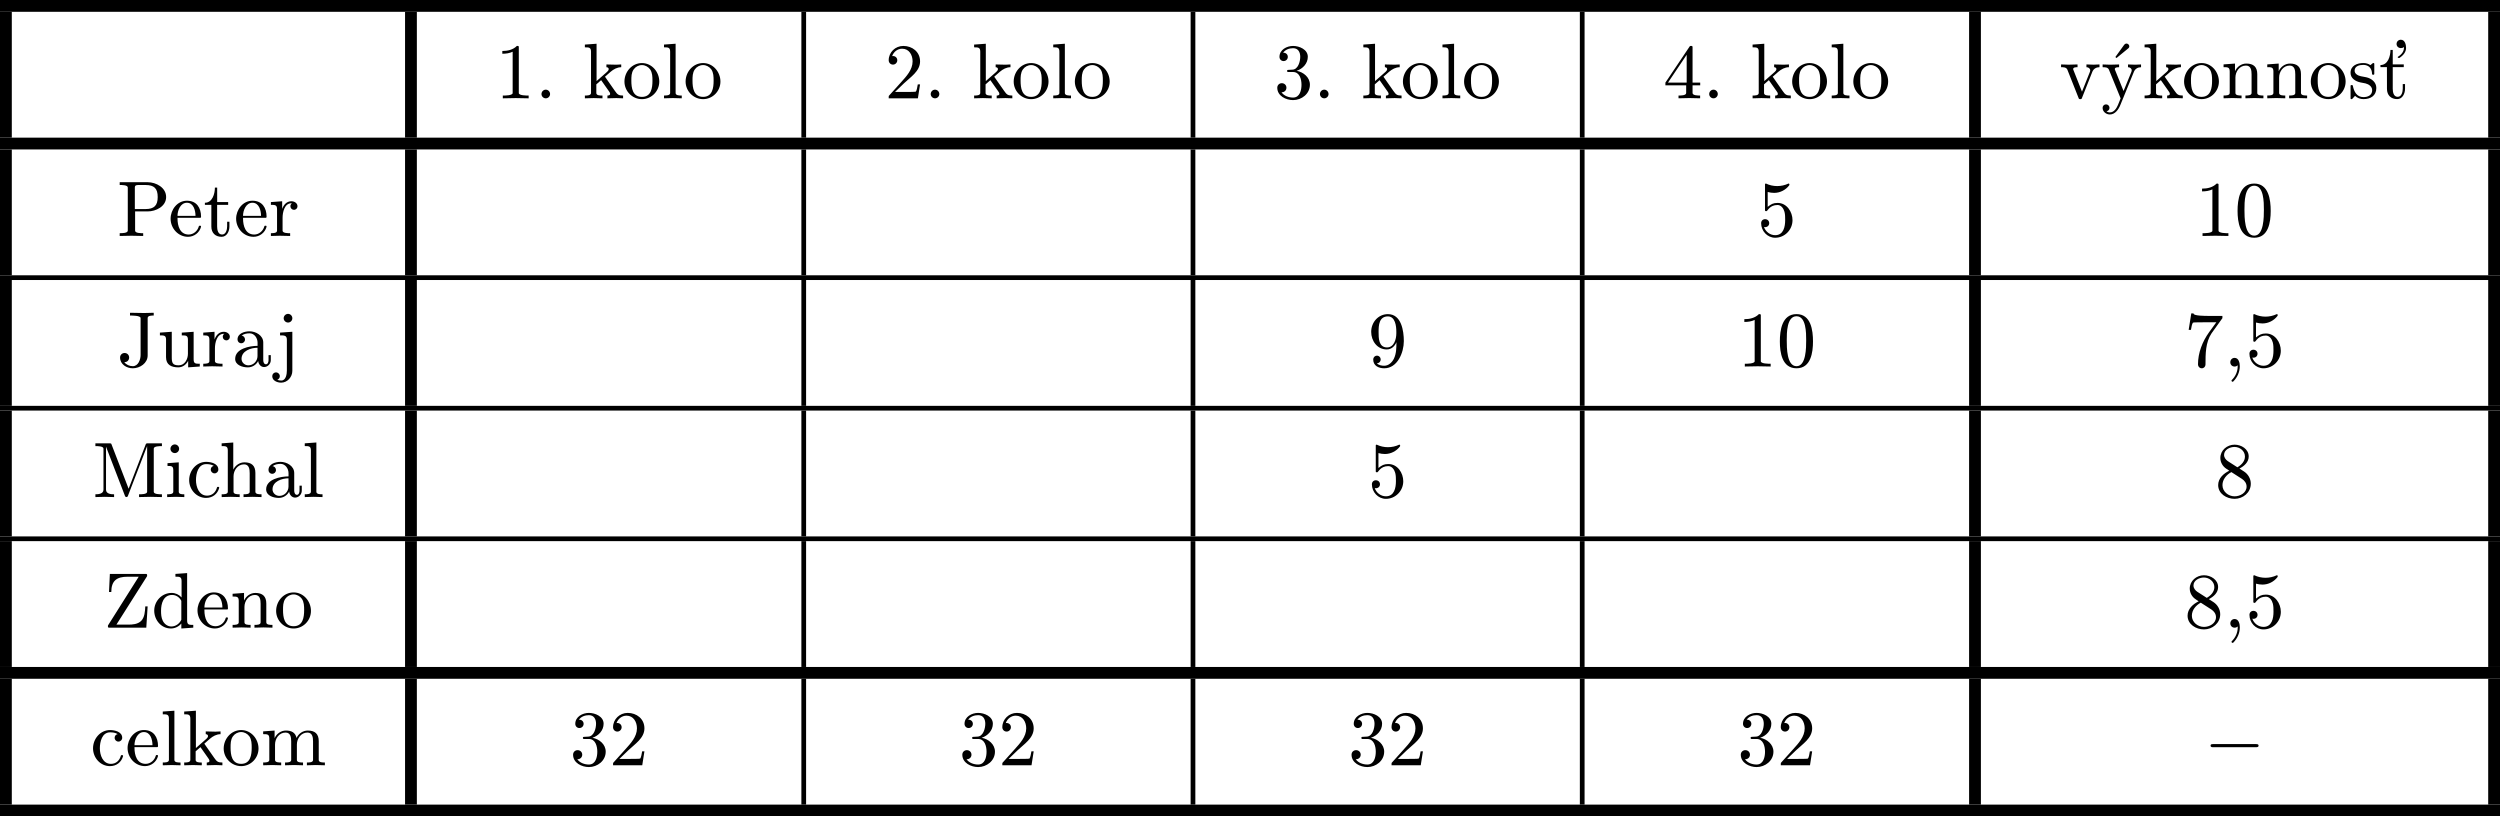 <?xml version="1.0" encoding="UTF-8" standalone="no"?>
<!-- Created with Inkscape (http://www.inkscape.org/) -->

<svg
   width="122.885mm"
   height="40.13mm"
   viewBox="0 0 122.885 40.13"
   version="1.1"
   id="svg1"
   xmlns="http://www.w3.org/2000/svg"
   xmlns:svg="http://www.w3.org/2000/svg">
  <defs
     id="defs1" />
  <g
     id="layer1"
     transform="translate(-59.796,-120.385)">
    <path
       id="path49-1"
       d="M 59.796,120.965 H 182.681 V 120.385 H 59.796 Z"
       style="fill:#000000;fill-opacity:1;fill-rule:nonzero;stroke:none;stroke-width:0.388" />
    <path
       id="path50-6"
       d="m 59.796,127.151 h 0.58 v -6.186 h -0.58 z"
       style="fill:#000000;fill-opacity:1;fill-rule:nonzero;stroke:none;stroke-width:0.388" />
    <path
       id="path51-3"
       d="m 79.706,127.151 h 0.58 v -6.186 h -0.58 z"
       style="fill:#000000;fill-opacity:1;fill-rule:nonzero;stroke:none;stroke-width:0.388" />
    <path
       id="path52-8"
       d="m 84.511,125.218 c 0.211,0 0.422,-0.012 0.633,-0.012 0.215,0 0.422,0.012 0.637,0.012 v -0.136 c -0.112,0 -0.484,0 -0.484,-0.124 v -2.278 c 0,-0.017 -0.025,-0.037 -0.041,-0.037 h -0.054 c -0.186,0.19 -0.455,0.248 -0.715,0.248 v 0.136 c 0.178,0 0.356,-0.025 0.508,-0.099 v 2.03 c 0,0.124 -0.376,0.124 -0.484,0.124 z m 1.901,-0.211 c 0,0.116 0.095,0.211 0.211,0.211 0.116,0 0.211,-0.095 0.211,-0.211 0,-0.116 -0.095,-0.215 -0.211,-0.215 -0.116,0 -0.211,0.099 -0.211,0.215 z m 2.134,0.211 c 0.145,0 0.285,-0.012 0.434,-0.012 0.145,0 0.285,0.012 0.43,0.012 v -0.136 c -0.112,0 -0.302,0 -0.302,-0.124 v -0.426 l 0.236,-0.207 0.372,0.529 c 0.033,0.041 0.07,0.095 0.07,0.149 0,0.066 -0.079,0.079 -0.132,0.079 v 0.136 c 0.141,0 0.289,-0.012 0.438,-0.012 0.112,0 0.223,0.012 0.331,0.012 v -0.136 c -0.223,0 -0.277,-0.05 -0.401,-0.227 l -0.488,-0.699 0.273,-0.24 c 0.149,-0.128 0.327,-0.227 0.525,-0.227 v -0.136 c -0.083,0 -0.165,0.012 -0.248,0.012 -0.161,0 -0.318,-0.012 -0.48,-0.012 v 0.136 c 0.058,0 0.112,0.029 0.112,0.091 0,0.058 -0.041,0.099 -0.079,0.136 l -0.517,0.455 v -1.836 l -0.575,0.041 v 0.136 c 0.203,0 0.302,0 0.302,0.215 v 2.03 c 0,0.124 -0.19,0.124 -0.302,0.124 z m 2.804,0.041 c 0.471,0 0.852,-0.393 0.852,-0.864 0,-0.475 -0.364,-0.91 -0.852,-0.91 -0.496,0 -0.86,0.434 -0.86,0.91 0,0.471 0.384,0.864 0.86,0.864 z m 0,-0.112 c -0.463,0 -0.521,-0.442 -0.521,-0.794 0,-0.194 0,-0.393 0.112,-0.554 0.091,-0.132 0.244,-0.215 0.409,-0.215 0.157,0 0.31,0.083 0.405,0.215 0.107,0.161 0.112,0.36 0.112,0.554 0,0.351 -0.058,0.794 -0.517,0.794 z m 1.085,0.07 c 0.149,0 0.289,-0.012 0.438,-0.012 0.145,0 0.289,0.012 0.434,0.012 v -0.136 c -0.112,0 -0.302,0 -0.302,-0.124 v -2.423 l -0.571,0.041 v 0.136 c 0.203,0 0.302,0 0.302,0.215 v 2.03 c 0,0.124 -0.19,0.124 -0.302,0.124 z m 1.921,0.041 c 0.471,0 0.852,-0.393 0.852,-0.864 0,-0.475 -0.364,-0.91 -0.852,-0.91 -0.496,0 -0.86,0.434 -0.86,0.91 0,0.471 0.384,0.864 0.86,0.864 z m 0,-0.112 c -0.463,0 -0.521,-0.442 -0.521,-0.794 0,-0.194 0,-0.393 0.112,-0.554 0.091,-0.132 0.244,-0.215 0.409,-0.215 0.157,0 0.31,0.083 0.405,0.215 0.107,0.161 0.112,0.36 0.112,0.554 0,0.351 -0.058,0.794 -0.517,0.794 z m 0,0"
       style="fill:#000000;fill-opacity:1;fill-rule:nonzero;stroke:none;stroke-width:0.388"
       aria-label="1.kolo" />
    <path
       id="path53-5"
       d="m 99.303,127.151 v -6.186"
       style="fill:none;stroke:#000000;stroke-width:0.232;stroke-linecap:butt;stroke-linejoin:miter;stroke-miterlimit:10;stroke-dasharray:none;stroke-opacity:1" />
    <path
       id="path54-9"
       d="m 103.479,125.218 h 1.435 l 0.107,-0.686 h -0.112 c -0.021,0.12 -0.05,0.302 -0.095,0.356 -0.021,0.017 -0.422,0.017 -0.653,0.017 h -0.372 l 0.438,-0.422 c 0.314,-0.302 0.794,-0.595 0.794,-1.079 0,-0.471 -0.384,-0.761 -0.823,-0.761 -0.393,0 -0.719,0.31 -0.719,0.703 0,0.12 0.091,0.215 0.211,0.215 0.116,0 0.211,-0.095 0.211,-0.215 0,-0.12 -0.095,-0.207 -0.211,-0.207 -0.017,0 -0.025,0 -0.041,0.004 0.074,-0.211 0.265,-0.364 0.492,-0.364 0.343,0 0.513,0.31 0.513,0.624 0,0.413 -0.31,0.74 -0.566,1.025 l -0.599,0.666 c -0.004,0.004 -0.008,0.017 -0.008,0.021 z m 2.066,-0.211 c 0,0.116 0.095,0.211 0.211,0.211 0.116,0 0.211,-0.095 0.211,-0.211 0,-0.116 -0.095,-0.215 -0.211,-0.215 -0.116,0 -0.211,0.099 -0.211,0.215 z m 2.134,0.211 c 0.145,0 0.285,-0.012 0.434,-0.012 0.145,0 0.285,0.012 0.43,0.012 v -0.136 c -0.112,0 -0.302,0 -0.302,-0.124 v -0.426 l 0.236,-0.207 0.372,0.529 c 0.033,0.041 0.07,0.095 0.07,0.149 0,0.066 -0.079,0.079 -0.132,0.079 v 0.136 c 0.141,0 0.289,-0.012 0.438,-0.012 0.112,0 0.223,0.012 0.331,0.012 v -0.136 c -0.223,0 -0.277,-0.05 -0.401,-0.227 l -0.488,-0.699 0.273,-0.24 c 0.149,-0.128 0.327,-0.227 0.525,-0.227 v -0.136 c -0.083,0 -0.165,0.012 -0.248,0.012 -0.161,0 -0.318,-0.012 -0.48,-0.012 v 0.136 c 0.058,0 0.112,0.029 0.112,0.091 0,0.058 -0.041,0.099 -0.079,0.136 l -0.517,0.455 v -1.836 l -0.575,0.041 v 0.136 c 0.203,0 0.302,0 0.302,0.215 v 2.03 c 0,0.124 -0.19,0.124 -0.302,0.124 z m 2.804,0.041 c 0.471,0 0.852,-0.393 0.852,-0.864 0,-0.475 -0.364,-0.91 -0.852,-0.91 -0.496,0 -0.86,0.434 -0.86,0.91 0,0.471 0.384,0.864 0.86,0.864 z m 0,-0.112 c -0.463,0 -0.521,-0.442 -0.521,-0.794 0,-0.194 0,-0.393 0.112,-0.554 0.091,-0.132 0.244,-0.215 0.409,-0.215 0.157,0 0.31,0.083 0.405,0.215 0.107,0.161 0.112,0.36 0.112,0.554 0,0.351 -0.058,0.794 -0.517,0.794 z m 1.085,0.07 c 0.149,0 0.289,-0.012 0.438,-0.012 0.145,0 0.289,0.012 0.434,0.012 v -0.136 c -0.112,0 -0.302,0 -0.302,-0.124 v -2.423 l -0.571,0.041 v 0.136 c 0.203,0 0.302,0 0.302,0.215 v 2.03 c 0,0.124 -0.19,0.124 -0.302,0.124 z m 1.921,0.041 c 0.471,0 0.852,-0.393 0.852,-0.864 0,-0.475 -0.364,-0.91 -0.852,-0.91 -0.496,0 -0.86,0.434 -0.86,0.91 0,0.471 0.384,0.864 0.86,0.864 z m 0,-0.112 c -0.463,0 -0.521,-0.442 -0.521,-0.794 0,-0.194 0,-0.393 0.112,-0.554 0.091,-0.132 0.244,-0.215 0.409,-0.215 0.157,0 0.31,0.083 0.405,0.215 0.107,0.161 0.112,0.36 0.112,0.554 0,0.351 -0.058,0.794 -0.517,0.794 z m 0,0"
       style="fill:#000000;fill-opacity:1;fill-rule:nonzero;stroke:none;stroke-width:0.388"
       aria-label="2.kolo" />
    <path
       id="path55-6"
       d="m 118.436,127.151 v -6.186"
       style="fill:none;stroke:#000000;stroke-width:0.232;stroke-linecap:butt;stroke-linejoin:miter;stroke-miterlimit:10;stroke-dasharray:none;stroke-opacity:1" />
    <path
       id="path56-99"
       d="m 122.785,124.92 c 0.004,0 0.012,0 0.017,0 0.128,0 0.227,-0.095 0.227,-0.223 0,-0.128 -0.099,-0.223 -0.227,-0.223 -0.124,0 -0.223,0.095 -0.223,0.223 0,0.405 0.426,0.608 0.777,0.608 0.422,0 0.827,-0.31 0.827,-0.757 0,-0.36 -0.314,-0.62 -0.653,-0.682 0.302,-0.099 0.55,-0.36 0.55,-0.69 0,-0.36 -0.418,-0.533 -0.723,-0.533 -0.31,0 -0.67,0.186 -0.67,0.537 0,0.116 0.087,0.207 0.203,0.207 0.116,0 0.207,-0.091 0.207,-0.207 0,-0.116 -0.091,-0.203 -0.207,-0.203 -0.008,0 -0.021,0.004 -0.025,0.004 0.107,-0.161 0.31,-0.227 0.492,-0.227 0.252,0 0.351,0.198 0.351,0.422 0,0.232 -0.103,0.633 -0.397,0.633 l -0.211,0.012 c -0.021,0 -0.037,0.017 -0.037,0.033 v 0.033 c 0,0.021 0.017,0.037 0.037,0.037 h 0.252 c 0.335,0 0.418,0.368 0.418,0.628 0,0.26 -0.079,0.628 -0.413,0.628 -0.211,0 -0.446,-0.079 -0.571,-0.26 z m 1.892,0.087 c 0,0.116 0.095,0.211 0.211,0.211 0.116,0 0.211,-0.095 0.211,-0.211 0,-0.116 -0.095,-0.215 -0.211,-0.215 -0.116,0 -0.211,0.099 -0.211,0.215 z m 2.134,0.211 c 0.145,0 0.285,-0.012 0.434,-0.012 0.145,0 0.285,0.012 0.43,0.012 v -0.136 c -0.112,0 -0.302,0 -0.302,-0.124 v -0.426 l 0.236,-0.207 0.372,0.529 c 0.033,0.041 0.07,0.095 0.07,0.149 0,0.066 -0.079,0.079 -0.132,0.079 v 0.136 c 0.141,0 0.289,-0.012 0.438,-0.012 0.112,0 0.223,0.012 0.331,0.012 v -0.136 c -0.223,0 -0.277,-0.05 -0.401,-0.227 l -0.488,-0.699 0.273,-0.24 c 0.149,-0.128 0.327,-0.227 0.525,-0.227 v -0.136 c -0.083,0 -0.165,0.012 -0.248,0.012 -0.161,0 -0.318,-0.012 -0.48,-0.012 v 0.136 c 0.058,0 0.112,0.029 0.112,0.091 0,0.058 -0.041,0.099 -0.079,0.136 l -0.517,0.455 v -1.836 l -0.575,0.041 v 0.136 c 0.203,0 0.302,0 0.302,0.215 v 2.03 c 0,0.124 -0.19,0.124 -0.302,0.124 z m 2.804,0.041 c 0.471,0 0.852,-0.393 0.852,-0.864 0,-0.475 -0.364,-0.91 -0.852,-0.91 -0.496,0 -0.86,0.434 -0.86,0.91 0,0.471 0.384,0.864 0.86,0.864 z m 0,-0.112 c -0.463,0 -0.521,-0.442 -0.521,-0.794 0,-0.194 0,-0.393 0.112,-0.554 0.091,-0.132 0.244,-0.215 0.409,-0.215 0.157,0 0.31,0.083 0.405,0.215 0.107,0.161 0.112,0.36 0.112,0.554 0,0.351 -0.058,0.794 -0.517,0.794 z m 1.085,0.07 c 0.149,0 0.289,-0.012 0.438,-0.012 0.145,0 0.289,0.012 0.434,0.012 v -0.136 c -0.112,0 -0.302,0 -0.302,-0.124 v -2.423 l -0.571,0.041 v 0.136 c 0.203,0 0.302,0 0.302,0.215 v 2.03 c 0,0.124 -0.19,0.124 -0.302,0.124 z m 1.921,0.041 c 0.471,0 0.852,-0.393 0.852,-0.864 0,-0.475 -0.364,-0.91 -0.852,-0.91 -0.496,0 -0.86,0.434 -0.86,0.91 0,0.471 0.384,0.864 0.86,0.864 z m 0,-0.112 c -0.463,0 -0.521,-0.442 -0.521,-0.794 0,-0.194 0,-0.393 0.112,-0.554 0.091,-0.132 0.244,-0.215 0.409,-0.215 0.157,0 0.31,0.083 0.405,0.215 0.107,0.161 0.112,0.36 0.112,0.554 0,0.351 -0.058,0.794 -0.517,0.794 z m 0,0"
       style="fill:#000000;fill-opacity:1;fill-rule:nonzero;stroke:none;stroke-width:0.388"
       aria-label="3.kolo" />
    <path
       id="path57-2"
       d="m 137.568,127.151 v -6.186"
       style="fill:none;stroke:#000000;stroke-width:0.232;stroke-linecap:butt;stroke-linejoin:miter;stroke-miterlimit:10;stroke-dasharray:none;stroke-opacity:1" />
    <path
       id="path58-57"
       d="m 141.657,124.581 h 1.021 v 0.376 c 0,0.124 -0.265,0.124 -0.376,0.124 v 0.136 c 0.178,0 0.356,-0.012 0.533,-0.012 0.174,0 0.351,0.012 0.529,0.012 v -0.136 c -0.107,0 -0.372,0 -0.372,-0.124 v -0.376 h 0.376 v -0.136 h -0.376 v -1.757 c 0,-0.025 -0.021,-0.045 -0.045,-0.045 h -0.058 c -0.012,0 -0.029,0.008 -0.037,0.021 l -1.195,1.782 z m 0.128,-0.136 0.918,-1.368 v 1.368 z m 2.025,0.562 c 0,0.116 0.095,0.211 0.211,0.211 0.116,0 0.211,-0.095 0.211,-0.211 0,-0.116 -0.095,-0.215 -0.211,-0.215 -0.116,0 -0.211,0.099 -0.211,0.215 z m 2.134,0.211 c 0.145,0 0.285,-0.012 0.434,-0.012 0.145,0 0.285,0.012 0.43,0.012 v -0.136 c -0.112,0 -0.302,0 -0.302,-0.124 v -0.426 l 0.236,-0.207 0.372,0.529 c 0.033,0.041 0.07,0.095 0.07,0.149 0,0.066 -0.079,0.079 -0.132,0.079 v 0.136 c 0.141,0 0.289,-0.012 0.438,-0.012 0.112,0 0.223,0.012 0.331,0.012 v -0.136 c -0.223,0 -0.277,-0.05 -0.401,-0.227 l -0.488,-0.699 0.273,-0.24 c 0.149,-0.128 0.327,-0.227 0.525,-0.227 v -0.136 c -0.083,0 -0.165,0.012 -0.248,0.012 -0.161,0 -0.318,-0.012 -0.48,-0.012 v 0.136 c 0.058,0 0.112,0.029 0.112,0.091 0,0.058 -0.041,0.099 -0.079,0.136 l -0.517,0.455 v -1.836 l -0.575,0.041 v 0.136 c 0.203,0 0.302,0 0.302,0.215 v 2.03 c 0,0.124 -0.19,0.124 -0.302,0.124 z m 2.804,0.041 c 0.471,0 0.852,-0.393 0.852,-0.864 0,-0.475 -0.364,-0.91 -0.852,-0.91 -0.496,0 -0.86,0.434 -0.86,0.91 0,0.471 0.384,0.864 0.86,0.864 z m 0,-0.112 c -0.463,0 -0.521,-0.442 -0.521,-0.794 0,-0.194 0,-0.393 0.112,-0.554 0.091,-0.132 0.244,-0.215 0.409,-0.215 0.157,0 0.31,0.083 0.405,0.215 0.107,0.161 0.112,0.36 0.112,0.554 0,0.351 -0.058,0.794 -0.517,0.794 z m 1.085,0.07 c 0.149,0 0.289,-0.012 0.438,-0.012 0.145,0 0.289,0.012 0.434,0.012 v -0.136 c -0.112,0 -0.302,0 -0.302,-0.124 v -2.423 l -0.571,0.041 v 0.136 c 0.203,0 0.302,0 0.302,0.215 v 2.03 c 0,0.124 -0.19,0.124 -0.302,0.124 z m 1.921,0.041 c 0.471,0 0.852,-0.393 0.852,-0.864 0,-0.475 -0.364,-0.91 -0.852,-0.91 -0.496,0 -0.86,0.434 -0.86,0.91 0,0.471 0.384,0.864 0.86,0.864 z m 0,-0.112 c -0.463,0 -0.521,-0.442 -0.521,-0.794 0,-0.194 0,-0.393 0.112,-0.554 0.091,-0.132 0.244,-0.215 0.409,-0.215 0.157,0 0.31,0.083 0.405,0.215 0.107,0.161 0.112,0.36 0.112,0.554 0,0.351 -0.058,0.794 -0.517,0.794 z m 0,0"
       style="fill:#000000;fill-opacity:1;fill-rule:nonzero;stroke:none;stroke-width:0.388"
       aria-label="4.kolo" />
    <path
       id="path59-24"
       d="m 156.585,127.151 h 0.58 v -6.186 h -0.58 z"
       style="fill:#000000;fill-opacity:1;fill-rule:nonzero;stroke:none;stroke-width:0.388" />
    <path
       id="path60-07"
       d="m 161.973,125.218 c 0.008,0.029 0.037,0.041 0.062,0.041 h 0.029 c 0.025,0 0.054,-0.012 0.062,-0.041 l 0.521,-1.315 c 0.062,-0.141 0.194,-0.215 0.347,-0.215 v -0.136 c -0.091,0 -0.19,0.012 -0.285,0.012 -0.12,0 -0.236,-0.012 -0.356,-0.012 v 0.136 c 0.091,0 0.186,0.058 0.186,0.157 0,0.025 -0.004,0.041 -0.012,0.062 l -0.393,0.984 -0.43,-1.087 c -0.004,-0.008 -0.004,-0.017 -0.004,-0.025 0,-0.091 0.149,-0.091 0.215,-0.091 v -0.136 c -0.145,0 -0.294,0.012 -0.438,0.012 -0.124,0 -0.248,-0.012 -0.372,-0.012 v 0.136 c 0.12,0 0.248,0 0.306,0.112 z m 2.24,-2.638 -0.438,0.608 0.054,0.05 0.579,-0.475 c 0.157,-0.128 -0.074,-0.343 -0.194,-0.178 z m -0.872,3.27 c 0.087,-0.008 0.145,-0.079 0.145,-0.165 0,-0.095 -0.074,-0.17 -0.17,-0.17 -0.095,0 -0.169,0.074 -0.169,0.17 0,0.19 0.174,0.327 0.356,0.327 0.26,0 0.43,-0.252 0.517,-0.467 l 0.67,-1.641 c 0.062,-0.141 0.194,-0.215 0.347,-0.215 v -0.136 c -0.095,0 -0.19,0.012 -0.285,0.012 -0.12,0 -0.236,-0.012 -0.356,-0.012 v 0.136 c 0.091,0 0.182,0.058 0.182,0.153 0,0.025 -0.004,0.045 -0.012,0.066 l -0.389,0.951 -0.426,-1.054 c -0.004,-0.008 -0.004,-0.017 -0.004,-0.025 0,-0.091 0.149,-0.091 0.211,-0.091 v -0.136 c -0.141,0 -0.289,0.012 -0.438,0.012 -0.124,0 -0.248,-0.012 -0.372,-0.012 v 0.136 c 0.124,0 0.248,0 0.306,0.112 l 0.579,1.418 -0.132,0.327 c -0.07,0.165 -0.194,0.364 -0.397,0.364 -0.062,0 -0.116,-0.017 -0.161,-0.058 z m 1.871,-0.633 c 0.145,0 0.285,-0.012 0.434,-0.012 0.145,0 0.285,0.012 0.43,0.012 v -0.136 c -0.112,0 -0.302,0 -0.302,-0.124 v -0.426 l 0.236,-0.207 0.372,0.529 c 0.033,0.041 0.07,0.095 0.07,0.149 0,0.066 -0.079,0.079 -0.132,0.079 v 0.136 c 0.141,0 0.289,-0.012 0.438,-0.012 0.112,0 0.223,0.012 0.331,0.012 v -0.136 c -0.223,0 -0.277,-0.05 -0.401,-0.227 l -0.488,-0.699 0.273,-0.24 c 0.149,-0.128 0.327,-0.227 0.525,-0.227 v -0.136 c -0.083,0 -0.165,0.012 -0.248,0.012 -0.161,0 -0.318,-0.012 -0.48,-0.012 v 0.136 c 0.058,0 0.112,0.029 0.112,0.091 0,0.058 -0.041,0.099 -0.079,0.136 l -0.517,0.455 v -1.836 l -0.575,0.041 v 0.136 c 0.203,0 0.302,0 0.302,0.215 v 2.03 c 0,0.124 -0.19,0.124 -0.302,0.124 z m 2.8,0.041 c 0.471,0 0.852,-0.393 0.852,-0.864 0,-0.475 -0.364,-0.91 -0.852,-0.91 -0.496,0 -0.86,0.434 -0.86,0.91 0,0.471 0.384,0.864 0.86,0.864 z m 0,-0.112 c -0.463,0 -0.521,-0.442 -0.521,-0.794 0,-0.194 0,-0.393 0.112,-0.554 0.091,-0.132 0.244,-0.215 0.409,-0.215 0.157,0 0.31,0.083 0.405,0.215 0.107,0.161 0.112,0.36 0.112,0.554 0,0.351 -0.058,0.794 -0.517,0.794 z m 1.082,0.07 c 0.149,0 0.294,-0.012 0.446,-0.012 0.145,0 0.294,0.012 0.438,0.012 v -0.136 c -0.112,0 -0.302,0 -0.302,-0.124 v -0.761 c 0,-0.294 0.203,-0.587 0.517,-0.587 0.248,0 0.277,0.236 0.277,0.434 v 0.914 c 0,0.124 -0.19,0.124 -0.302,0.124 v 0.136 c 0.149,0 0.294,-0.012 0.446,-0.012 0.145,0 0.294,0.012 0.438,0.012 v -0.136 c -0.112,0 -0.302,0 -0.302,-0.124 v -0.926 c 0,-0.356 -0.186,-0.521 -0.537,-0.521 -0.248,0 -0.459,0.157 -0.558,0.376 v -0.376 l -0.562,0.041 v 0.136 c 0.203,0 0.302,0 0.302,0.215 v 1.054 c 0,0.124 -0.19,0.124 -0.302,0.124 z m 2.148,0 c 0.149,0 0.294,-0.012 0.446,-0.012 0.145,0 0.294,0.012 0.438,0.012 v -0.136 c -0.112,0 -0.302,0 -0.302,-0.124 v -0.761 c 0,-0.294 0.203,-0.587 0.517,-0.587 0.248,0 0.277,0.236 0.277,0.434 v 0.914 c 0,0.124 -0.19,0.124 -0.302,0.124 v 0.136 c 0.149,0 0.294,-0.012 0.446,-0.012 0.145,0 0.294,0.012 0.438,0.012 v -0.136 c -0.112,0 -0.302,0 -0.302,-0.124 v -0.926 c 0,-0.356 -0.186,-0.521 -0.537,-0.521 -0.248,0 -0.459,0.157 -0.558,0.376 v -0.376 l -0.562,0.041 v 0.136 c 0.203,0 0.302,0 0.302,0.215 v 1.054 c 0,0.124 -0.19,0.124 -0.302,0.124 z m 2.999,0.041 c 0.471,0 0.852,-0.393 0.852,-0.864 0,-0.475 -0.364,-0.91 -0.852,-0.91 -0.496,0 -0.86,0.434 -0.86,0.91 0,0.471 0.384,0.864 0.86,0.864 z m 0,-0.112 c -0.463,0 -0.521,-0.442 -0.521,-0.794 0,-0.194 0,-0.393 0.112,-0.554 0.091,-0.132 0.244,-0.215 0.409,-0.215 0.157,0 0.31,0.083 0.405,0.215 0.107,0.161 0.112,0.36 0.112,0.554 0,0.351 -0.058,0.794 -0.517,0.794 z m 1.095,0.083 c 0,0.017 0.017,0.029 0.033,0.029 h 0.025 c 0.004,0 0.021,-0.004 0.021,-0.008 l 0.141,-0.153 c 0.112,0.107 0.26,0.161 0.413,0.161 0.343,0 0.633,-0.161 0.633,-0.546 0,-0.289 -0.236,-0.471 -0.496,-0.529 l -0.265,-0.05 c -0.132,-0.029 -0.306,-0.112 -0.306,-0.273 0,-0.232 0.244,-0.285 0.43,-0.285 0.273,0 0.426,0.186 0.426,0.446 0,0.021 0.017,0.037 0.037,0.037 h 0.045 c 0.012,0 0.029,-0.017 0.029,-0.037 v -0.504 c 0,-0.017 -0.017,-0.033 -0.029,-0.033 h -0.029 c -0.008,0 -0.017,0.004 -0.017,0.008 l -0.116,0.095 c -0.099,-0.07 -0.223,-0.103 -0.343,-0.103 -0.31,0 -0.633,0.124 -0.633,0.484 0,0.269 0.248,0.418 0.48,0.467 l 0.256,0.05 c 0.161,0.041 0.327,0.153 0.327,0.335 0,0.248 -0.211,0.339 -0.43,0.339 -0.327,0 -0.467,-0.273 -0.521,-0.562 -0.004,-0.012 -0.017,-0.029 -0.033,-0.029 h -0.045 c -0.017,0 -0.033,0.017 -0.033,0.029 z m 2.318,-2.022 c 0,0.012 0.029,0.029 0.058,0.029 0.004,0 0.012,0 0.021,0 0.207,-0.132 0.331,-0.306 0.331,-0.492 0,-0.161 -0.054,-0.405 -0.256,-0.405 -0.12,0 -0.211,0.091 -0.211,0.207 0,0.116 0.091,0.203 0.211,0.203 0.058,0 0.112,-0.012 0.153,-0.054 0,0.012 0,0.025 0,0.037 0,0.17 -0.107,0.327 -0.294,0.442 -0.008,0.004 -0.012,0.008 -0.012,0.012 z m -0.529,1.546 c 0,0.31 0.194,0.504 0.504,0.504 0.26,0 0.384,-0.277 0.384,-0.504 v -0.236 h -0.112 v 0.227 c 0,0.149 -0.054,0.401 -0.248,0.401 -0.207,0 -0.244,-0.24 -0.244,-0.401 v -1.058 h 0.542 v -0.136 h -0.542 v -0.711 h -0.112 c 0,0.298 -0.12,0.744 -0.492,0.744 v 0.103 h 0.318 z m 0,0"
       style="fill:#000000;fill-opacity:1;fill-rule:nonzero;stroke:none;stroke-width:0.388"
       aria-label="výkonnosť" />
    <path
       id="path61-6"
       d="m 182.101,127.151 h 0.58 v -6.186 h -0.58 z"
       style="fill:#000000;fill-opacity:1;fill-rule:nonzero;stroke:none;stroke-width:0.388" />
    <path
       id="path62-1"
       d="M 59.796,127.731 H 182.681 v -0.58 H 59.796 Z"
       style="fill:#000000;fill-opacity:1;fill-rule:nonzero;stroke:none;stroke-width:0.388" />
    <path
       id="path63-3"
       d="m 59.796,133.917 h 0.58 v -6.186 h -0.58 z"
       style="fill:#000000;fill-opacity:1;fill-rule:nonzero;stroke:none;stroke-width:0.388" />
    <path
       id="path64-9"
       d="m 65.68,131.984 c 0.194,0 0.384,-0.012 0.579,-0.012 0.19,0 0.384,0.012 0.575,0.012 v -0.136 c -0.112,0 -0.397,0 -0.397,-0.124 v -0.947 h 0.62 c 0.401,0 0.905,-0.244 0.905,-0.707 0,-0.467 -0.496,-0.728 -0.905,-0.728 h -1.377 v 0.136 c 0.112,0 0.397,0 0.397,0.124 v 2.121 c 0,0.124 -0.285,0.124 -0.397,0.124 z m 0.744,-1.323 v -1.058 c 0,-0.124 0.091,-0.124 0.198,-0.124 h 0.327 c 0.426,0 0.599,0.17 0.599,0.591 0,0.418 -0.178,0.591 -0.599,0.591 z m 2.614,1.364 c 0.302,0 0.566,-0.207 0.641,-0.496 0,-0.025 -0.012,-0.05 -0.037,-0.05 h -0.037 c -0.017,0 -0.033,0.017 -0.037,0.033 -0.058,0.223 -0.26,0.401 -0.496,0.401 -0.43,0 -0.55,-0.422 -0.55,-0.781 0,-0.012 0,-0.025 0,-0.041 h 1.12 c 0.025,0 0.037,-0.029 0.037,-0.05 0,-0.442 -0.219,-0.79 -0.695,-0.79 -0.471,0 -0.802,0.438 -0.802,0.885 0,0.471 0.372,0.889 0.856,0.889 z m -0.517,-1.029 c 0,-0.269 0.145,-0.645 0.463,-0.645 0.327,0 0.422,0.38 0.422,0.645 z m 1.664,0.525 c 0,0.31 0.194,0.504 0.504,0.504 0.26,0 0.384,-0.277 0.384,-0.504 v -0.236 h -0.112 v 0.227 c 0,0.149 -0.054,0.401 -0.248,0.401 -0.207,0 -0.244,-0.24 -0.244,-0.401 v -1.058 h 0.542 v -0.136 H 70.471 v -0.711 h -0.112 c 0,0.298 -0.12,0.744 -0.492,0.744 v 0.103 h 0.318 z m 2.074,0.504 c 0.302,0 0.566,-0.207 0.641,-0.496 0,-0.025 -0.012,-0.05 -0.037,-0.05 h -0.037 c -0.017,0 -0.033,0.017 -0.037,0.033 -0.058,0.223 -0.26,0.401 -0.496,0.401 -0.43,0 -0.55,-0.422 -0.55,-0.781 0,-0.012 0,-0.025 0,-0.041 h 1.12 c 0.025,0 0.037,-0.029 0.037,-0.05 0,-0.442 -0.219,-0.79 -0.695,-0.79 -0.471,0 -0.802,0.438 -0.802,0.885 0,0.471 0.372,0.889 0.856,0.889 z m -0.517,-1.029 c 0,-0.269 0.145,-0.645 0.463,-0.645 0.327,0 0.422,0.38 0.422,0.645 z m 1.37,0.988 c 0.149,0 0.289,-0.012 0.438,-0.012 0.169,0 0.339,0.012 0.508,0.012 v -0.136 c -0.107,0 -0.372,0 -0.372,-0.124 v -0.633 c 0,-0.269 0.091,-0.715 0.434,-0.715 0.008,0 0.017,0 0.025,0 -0.05,0.033 -0.074,0.091 -0.074,0.149 0,0.095 0.079,0.174 0.174,0.174 0.099,0 0.174,-0.079 0.174,-0.174 0,-0.157 -0.153,-0.248 -0.298,-0.248 -0.236,0 -0.38,0.174 -0.455,0.376 v -0.376 l -0.554,0.041 v 0.136 c 0.203,0 0.302,0 0.302,0.215 v 1.054 c 0,0.124 -0.19,0.124 -0.302,0.124 z m 0,0"
       style="fill:#000000;fill-opacity:1;fill-rule:nonzero;stroke:none;stroke-width:0.388"
       aria-label="Peter" />
    <path
       id="path65-4"
       d="m 79.706,133.917 h 0.58 v -6.186 h -0.58 z"
       style="fill:#000000;fill-opacity:1;fill-rule:nonzero;stroke:none;stroke-width:0.388" />
    <path
       id="path66-3"
       d="M 99.303,133.917 V 127.731"
       style="fill:none;stroke:#000000;stroke-width:0.232;stroke-linecap:butt;stroke-linejoin:miter;stroke-miterlimit:10;stroke-dasharray:none;stroke-opacity:1" />
    <path
       id="path67-0"
       d="M 118.436,133.917 V 127.731"
       style="fill:none;stroke:#000000;stroke-width:0.232;stroke-linecap:butt;stroke-linejoin:miter;stroke-miterlimit:10;stroke-dasharray:none;stroke-opacity:1" />
    <path
       id="path68-44"
       d="M 137.568,133.917 V 127.731"
       style="fill:none;stroke:#000000;stroke-width:0.232;stroke-linecap:butt;stroke-linejoin:miter;stroke-miterlimit:10;stroke-dasharray:none;stroke-opacity:1" />
    <path
       id="path69-6"
       d="m 146.503,131.542 c 0,0 0.033,0.008 0.054,0.008 0.116,0 0.203,-0.083 0.203,-0.194 0,-0.116 -0.087,-0.198 -0.203,-0.198 -0.112,0 -0.194,0.083 -0.194,0.198 0,0.38 0.302,0.715 0.69,0.715 0.471,0 0.852,-0.393 0.852,-0.864 0,-0.409 -0.281,-0.848 -0.732,-0.848 -0.219,0 -0.322,0.062 -0.488,0.194 v -0.732 c 0.107,0.029 0.211,0.045 0.318,0.045 0.289,0 0.566,-0.141 0.74,-0.372 0.004,0 0.008,-0.012 0.008,-0.021 v -0.033 c 0,-0.017 -0.017,-0.033 -0.033,-0.033 -0.008,0 -0.008,0 -0.012,0 -0.174,0.083 -0.364,0.124 -0.554,0.124 -0.19,0 -0.38,-0.041 -0.55,-0.124 -0.008,0 -0.008,0 -0.012,0 -0.021,0 -0.037,0.017 -0.037,0.033 v 1.29 c 0,0.017 0.021,0.033 0.037,0.033 h 0.041 c 0.05,-0.008 0.153,-0.302 0.537,-0.302 0.186,0 0.302,0.182 0.343,0.339 0.033,0.128 0.033,0.269 0.033,0.401 0,0.327 -0.079,0.744 -0.492,0.744 -0.248,0 -0.471,-0.17 -0.55,-0.405 z m 0,0"
       style="fill:#000000;fill-opacity:1;fill-rule:nonzero;stroke:none;stroke-width:0.388"
       aria-label="5" />
    <path
       id="path70-9"
       d="m 156.585,133.917 h 0.58 v -6.186 h -0.58 z"
       style="fill:#000000;fill-opacity:1;fill-rule:nonzero;stroke:none;stroke-width:0.388" />
    <path
       id="path71-0"
       d="m 168.06,131.984 c 0.211,0 0.422,-0.012 0.633,-0.012 0.215,0 0.422,0.012 0.637,0.012 v -0.136 c -0.112,0 -0.484,0 -0.484,-0.124 v -2.278 c 0,-0.017 -0.025,-0.037 -0.041,-0.037 h -0.054 c -0.186,0.19 -0.455,0.248 -0.715,0.248 v 0.136 c 0.178,0 0.356,-0.025 0.508,-0.099 v 2.03 c 0,0.124 -0.376,0.124 -0.484,0.124 z m 2.54,0.087 c 0.707,0 0.81,-0.777 0.81,-1.319 0,-0.546 -0.099,-1.344 -0.81,-1.344 -0.715,0 -0.819,0.798 -0.819,1.344 0,0.542 0.107,1.319 0.819,1.319 z m 0,-0.103 c -0.48,0 -0.48,-0.914 -0.48,-1.277 0,-0.36 0,-1.178 0.48,-1.178 0.475,0 0.475,0.819 0.475,1.178 0,0.364 0,1.277 -0.475,1.277 z m 0,0"
       style="fill:#000000;fill-opacity:1;fill-rule:nonzero;stroke:none;stroke-width:0.388"
       aria-label="10" />
    <path
       id="path72-0"
       d="m 182.101,133.917 h 0.58 v -6.186 h -0.58 z"
       style="fill:#000000;fill-opacity:1;fill-rule:nonzero;stroke:none;stroke-width:0.388" />
    <path
       id="path73-6"
       d="M 59.796,134.033 H 182.681"
       style="fill:none;stroke:#000000;stroke-width:0.232;stroke-linecap:butt;stroke-linejoin:miter;stroke-miterlimit:10;stroke-dasharray:none;stroke-opacity:1" />
    <path
       id="path74-24"
       d="m 59.796,140.334 h 0.58 v -6.186 h -0.58 z"
       style="fill:#000000;fill-opacity:1;fill-rule:nonzero;stroke:none;stroke-width:0.388" />
    <path
       id="path75-1"
       d="m 65.904,138.186 c 0,0 0.012,0 0.017,0 0.128,0 0.223,-0.099 0.223,-0.227 0,-0.124 -0.095,-0.223 -0.223,-0.223 -0.128,0 -0.223,0.099 -0.223,0.223 0,0.335 0.322,0.529 0.624,0.529 0.351,0 0.732,-0.248 0.732,-0.633 v -1.836 c 0,-0.124 0.186,-0.124 0.298,-0.124 v -0.136 c -0.161,0 -0.314,0.012 -0.471,0.012 -0.232,0 -0.463,-0.012 -0.695,-0.012 v 0.136 c 0.112,0 0.521,0 0.521,0.124 v 1.819 c 0,0.223 -0.116,0.546 -0.384,0.546 -0.161,0 -0.322,-0.07 -0.418,-0.198 z m 2.053,-0.244 c 0,0.38 0.265,0.5 0.604,0.5 0.215,0 0.389,-0.136 0.484,-0.322 v 0.322 l 0.571,-0.041 v -0.136 c -0.203,0 -0.302,0 -0.302,-0.215 v -1.356 l -0.583,0.041 v 0.136 c 0.203,0 0.302,0 0.302,0.215 v 0.69 c 0,0.26 -0.153,0.566 -0.451,0.566 -0.31,0 -0.343,-0.128 -0.343,-0.401 v -1.248 l -0.583,0.041 v 0.136 c 0.203,0 0.302,0 0.302,0.215 z m 1.83,0.459 c 0.149,0 0.289,-0.012 0.438,-0.012 0.169,0 0.339,0.012 0.508,0.012 v -0.136 c -0.107,0 -0.372,0 -0.372,-0.124 v -0.633 c 0,-0.269 0.091,-0.715 0.434,-0.715 0.008,0 0.017,0 0.025,0 -0.05,0.033 -0.074,0.091 -0.074,0.149 0,0.095 0.079,0.174 0.174,0.174 0.099,0 0.174,-0.079 0.174,-0.174 0,-0.157 -0.153,-0.248 -0.298,-0.248 -0.236,0 -0.38,0.174 -0.455,0.376 v -0.376 l -0.554,0.041 v 0.136 c 0.203,0 0.302,0 0.302,0.215 v 1.054 c 0,0.124 -0.19,0.124 -0.302,0.124 z m 1.568,-0.38 c 0,0.318 0.368,0.422 0.624,0.422 0.215,0 0.413,-0.124 0.508,-0.314 0.012,0.153 0.128,0.298 0.289,0.298 0.178,0 0.331,-0.157 0.331,-0.339 v -0.248 H 72.996 v 0.248 c 0,0.083 -0.033,0.203 -0.128,0.203 -0.099,0 -0.132,-0.12 -0.132,-0.203 v -0.868 c 0,-0.347 -0.368,-0.55 -0.674,-0.55 -0.248,0 -0.591,0.103 -0.591,0.401 0,0.107 0.079,0.186 0.182,0.186 0.107,0 0.186,-0.079 0.186,-0.186 0,-0.091 -0.07,-0.186 -0.169,-0.186 0.103,-0.087 0.256,-0.116 0.393,-0.116 0.24,0 0.393,0.236 0.393,0.459 v 0.157 c -0.389,0 -1.1,0.136 -1.1,0.637 z m 0.314,0 c 0,-0.389 0.459,-0.542 0.785,-0.542 v 0.405 c 0,0.248 -0.198,0.459 -0.451,0.459 -0.178,0 -0.335,-0.141 -0.335,-0.322 z m 1.757,1.029 c 0.074,-0.025 0.124,-0.095 0.124,-0.174 0,-0.103 -0.083,-0.186 -0.186,-0.186 -0.107,0 -0.186,0.083 -0.186,0.186 0,0.223 0.248,0.318 0.438,0.318 0.306,0 0.55,-0.277 0.55,-0.579 v -1.922 l -0.604,0.041 v 0.136 c 0.207,0 0.335,0 0.335,0.215 v 1.517 c 0,0.17 -0.045,0.488 -0.273,0.488 -0.07,0 -0.136,-0.008 -0.198,-0.041 z m 0.314,-3.022 c 0,0.116 0.099,0.211 0.215,0.211 0.116,0 0.211,-0.095 0.211,-0.211 0,-0.116 -0.095,-0.215 -0.211,-0.215 -0.116,0 -0.215,0.099 -0.215,0.215 z m 0,0"
       style="fill:#000000;fill-opacity:1;fill-rule:nonzero;stroke:none;stroke-width:0.388"
       aria-label="Juraj" />
    <path
       id="path76-61"
       d="m 79.706,140.334 h 0.58 v -6.186 h -0.58 z"
       style="fill:#000000;fill-opacity:1;fill-rule:nonzero;stroke:none;stroke-width:0.388" />
    <path
       id="path77-1"
       d="m 99.303,140.334 v -6.186"
       style="fill:none;stroke:#000000;stroke-width:0.232;stroke-linecap:butt;stroke-linejoin:miter;stroke-miterlimit:10;stroke-dasharray:none;stroke-opacity:1" />
    <path
       id="path78-6"
       d="m 118.436,140.334 v -6.186"
       style="fill:none;stroke:#000000;stroke-width:0.232;stroke-linecap:butt;stroke-linejoin:miter;stroke-miterlimit:10;stroke-dasharray:none;stroke-opacity:1" />
    <path
       id="path79-0"
       d="m 127.473,138.24 c 0,0 0.004,0 0.008,0 0.103,0 0.182,-0.083 0.182,-0.186 0,-0.103 -0.079,-0.186 -0.182,-0.186 -0.107,0 -0.186,0.083 -0.186,0.186 0,0.314 0.269,0.434 0.542,0.434 0.653,0 0.963,-0.777 0.963,-1.335 0,-0.504 -0.12,-1.327 -0.781,-1.327 -0.48,0 -0.823,0.405 -0.823,0.872 0,0.442 0.294,0.864 0.765,0.864 0.227,0 0.393,-0.157 0.475,-0.356 0,0.273 -0.004,0.562 -0.124,0.81 -0.091,0.182 -0.26,0.347 -0.475,0.347 -0.124,0 -0.281,-0.025 -0.364,-0.124 z m 0.504,-0.777 c -0.418,0 -0.418,-0.463 -0.418,-0.765 0,-0.327 0.025,-0.761 0.459,-0.761 0.36,0 0.413,0.48 0.413,0.748 0,0.004 0,0.012 0,0.017 0,0.025 0,0.05 0,0.07 0,0.281 -0.112,0.69 -0.455,0.69 z m 0,0"
       style="fill:#000000;fill-opacity:1;fill-rule:nonzero;stroke:none;stroke-width:0.388"
       aria-label="9" />
    <path
       id="path80-38"
       d="m 137.568,140.334 v -6.186"
       style="fill:none;stroke:#000000;stroke-width:0.232;stroke-linecap:butt;stroke-linejoin:miter;stroke-miterlimit:10;stroke-dasharray:none;stroke-opacity:1" />
    <path
       id="path81-5"
       d="m 145.561,138.401 c 0.211,0 0.422,-0.012 0.633,-0.012 0.215,0 0.422,0.012 0.637,0.012 v -0.136 c -0.112,0 -0.484,0 -0.484,-0.124 v -2.278 c 0,-0.017 -0.025,-0.037 -0.041,-0.037 h -0.054 c -0.186,0.19 -0.455,0.248 -0.715,0.248 v 0.136 c 0.178,0 0.356,-0.025 0.508,-0.099 v 2.03 c 0,0.124 -0.376,0.124 -0.484,0.124 z m 2.541,0.087 c 0.707,0 0.81,-0.777 0.81,-1.319 0,-0.546 -0.099,-1.344 -0.81,-1.344 -0.715,0 -0.819,0.798 -0.819,1.344 0,0.542 0.107,1.319 0.819,1.319 z m 0,-0.103 c -0.48,0 -0.48,-0.914 -0.48,-1.277 0,-0.36 0,-1.178 0.48,-1.178 0.475,0 0.475,0.819 0.475,1.178 0,0.364 0,1.277 -0.475,1.277 z m 0,0"
       style="fill:#000000;fill-opacity:1;fill-rule:nonzero;stroke:none;stroke-width:0.388"
       aria-label="10" />
    <path
       id="path82-2"
       d="m 156.585,140.334 h 0.58 v -6.186 h -0.58 z"
       style="fill:#000000;fill-opacity:1;fill-rule:nonzero;stroke:none;stroke-width:0.388" />
    <path
       id="path83-25"
       d="m 167.837,138.302 c 0,0.103 0.079,0.186 0.186,0.186 0.103,0 0.182,-0.083 0.182,-0.186 0,-0.517 0,-1.091 0.298,-1.534 l 0.533,-0.744 c 0,-0.004 0,-0.008 0,-0.012 v -0.099 h -0.715 c -0.107,0 -0.703,0 -0.703,-0.112 v -0.012 h -0.112 l -0.128,0.81 h 0.112 c 0.021,-0.124 0.05,-0.298 0.099,-0.356 0.021,-0.017 0.455,-0.017 0.707,-0.017 h 0.442 l -0.356,0.488 c -0.331,0.463 -0.546,1.013 -0.546,1.587 z m 1.644,0.794 c 0,0.025 0.029,0.054 0.058,0.054 0.004,0 0.012,-0.004 0.021,-0.004 0.207,-0.203 0.331,-0.471 0.331,-0.761 0,-0.161 -0.05,-0.409 -0.256,-0.409 -0.12,0 -0.211,0.095 -0.211,0.215 0,0.12 0.091,0.211 0.211,0.211 0.058,0 0.112,-0.021 0.153,-0.062 0,0.017 0,0.033 0,0.045 0,0.26 -0.107,0.504 -0.294,0.682 -0.008,0.008 -0.012,0.017 -0.012,0.029 z m 1.024,-1.137 c 0,0 0.033,0.008 0.054,0.008 0.116,0 0.203,-0.083 0.203,-0.194 0,-0.116 -0.087,-0.198 -0.203,-0.198 -0.112,0 -0.194,0.083 -0.194,0.198 0,0.38 0.302,0.715 0.69,0.715 0.471,0 0.852,-0.393 0.852,-0.864 0,-0.409 -0.281,-0.847 -0.732,-0.847 -0.219,0 -0.322,0.062 -0.488,0.194 v -0.732 c 0.107,0.029 0.211,0.045 0.318,0.045 0.289,0 0.566,-0.141 0.74,-0.372 0.004,0 0.008,-0.012 0.008,-0.021 v -0.033 c 0,-0.017 -0.017,-0.033 -0.033,-0.033 -0.008,0 -0.008,0 -0.012,0 -0.174,0.083 -0.364,0.124 -0.554,0.124 -0.19,0 -0.38,-0.041 -0.55,-0.124 -0.008,0 -0.008,0 -0.012,0 -0.021,0 -0.037,0.017 -0.037,0.033 v 1.29 c 0,0.017 0.021,0.033 0.037,0.033 h 0.041 c 0.05,-0.008 0.153,-0.302 0.537,-0.302 0.186,0 0.302,0.182 0.343,0.339 0.033,0.128 0.033,0.269 0.033,0.401 0,0.327 -0.079,0.744 -0.492,0.744 -0.248,0 -0.471,-0.17 -0.55,-0.405 z m 0,0"
       style="fill:#000000;fill-opacity:1;fill-rule:nonzero;stroke:none;stroke-width:0.388"
       aria-label="7,5" />
    <path
       id="path84-3"
       d="m 182.101,140.334 h 0.58 v -6.186 h -0.58 z"
       style="fill:#000000;fill-opacity:1;fill-rule:nonzero;stroke:none;stroke-width:0.388" />
    <path
       id="path85-6"
       d="M 59.796,140.45 H 182.681"
       style="fill:none;stroke:#000000;stroke-width:0.232;stroke-linecap:butt;stroke-linejoin:miter;stroke-miterlimit:10;stroke-dasharray:none;stroke-opacity:1" />
    <path
       id="path86-9"
       d="m 59.796,146.752 h 0.58 v -6.186 h -0.58 z"
       style="fill:#000000;fill-opacity:1;fill-rule:nonzero;stroke:none;stroke-width:0.388" />
    <path
       id="path87-5"
       d="m 64.486,144.818 c 0.153,0 0.306,-0.012 0.459,-0.012 0.153,0 0.306,0.012 0.459,0.012 v -0.136 c -0.153,0 -0.397,-0.021 -0.397,-0.227 v -2.113 l 0.938,2.435 c 0.012,0.025 0.037,0.041 0.066,0.041 0.033,0 0.054,-0.017 0.066,-0.041 l 0.951,-2.468 v 2.249 c 0,0.124 -0.285,0.124 -0.397,0.124 v 0.136 c 0.186,0 0.372,-0.012 0.562,-0.012 0.186,0 0.372,0.012 0.562,0.012 v -0.136 c -0.112,0 -0.401,0 -0.401,-0.124 v -2.121 c 0,-0.124 0.289,-0.124 0.401,-0.124 v -0.136 h -0.732 c -0.029,0 -0.054,0.017 -0.062,0.045 l -0.843,2.187 -0.843,-2.187 c -0.004,-0.029 -0.033,-0.045 -0.062,-0.045 h -0.728 v 0.136 c 0.112,0 0.397,0 0.397,0.124 v 2.017 c 0,0.207 -0.244,0.227 -0.397,0.227 z m 3.527,0 c 0.149,0 0.289,-0.012 0.438,-0.012 0.132,0 0.269,0.012 0.405,0.012 v -0.136 c -0.112,0 -0.273,0 -0.273,-0.124 v -1.447 l -0.554,0.041 v 0.136 c 0.194,0 0.285,0 0.285,0.215 v 1.054 c 0,0.124 -0.19,0.124 -0.302,0.124 z m 0.161,-2.373 c 0,0.116 0.099,0.211 0.215,0.211 0.116,0 0.211,-0.095 0.211,-0.211 0,-0.116 -0.095,-0.215 -0.211,-0.215 -0.116,0 -0.215,0.099 -0.215,0.215 z m 1.756,2.414 c 0.314,0 0.558,-0.19 0.641,-0.492 0,-0.008 0,-0.004 0,-0.012 0,-0.017 -0.017,-0.037 -0.029,-0.037 h -0.05 c -0.012,0 -0.029,0.012 -0.029,0.025 -0.062,0.236 -0.236,0.405 -0.488,0.405 -0.401,0 -0.546,-0.43 -0.546,-0.765 0,-0.314 0.103,-0.785 0.504,-0.785 0.124,0 0.265,0.017 0.372,0.087 -0.087,0.017 -0.149,0.087 -0.149,0.182 0,0.103 0.083,0.186 0.186,0.186 0.103,0 0.186,-0.083 0.186,-0.186 0,-0.298 -0.364,-0.38 -0.599,-0.38 -0.484,0 -0.835,0.434 -0.835,0.897 0,0.463 0.36,0.876 0.835,0.876 z m 0.763,-0.041 c 0.149,0 0.294,-0.012 0.446,-0.012 0.145,0 0.294,0.012 0.438,0.012 v -0.136 c -0.112,0 -0.302,0 -0.302,-0.124 v -0.761 c 0,-0.294 0.203,-0.587 0.517,-0.587 0.248,0 0.277,0.236 0.277,0.434 v 0.914 c 0,0.124 -0.19,0.124 -0.302,0.124 v 0.136 c 0.149,0 0.294,-0.012 0.446,-0.012 0.145,0 0.294,0.012 0.438,0.012 v -0.136 c -0.112,0 -0.302,0 -0.302,-0.124 v -0.926 c 0,-0.356 -0.186,-0.521 -0.537,-0.521 -0.236,0 -0.442,0.145 -0.55,0.356 v -1.331 l -0.571,0.041 v 0.136 c 0.203,0 0.302,0 0.302,0.215 v 2.03 c 0,0.124 -0.19,0.124 -0.302,0.124 z m 2.185,-0.38 c 0,0.318 0.368,0.422 0.624,0.422 0.215,0 0.413,-0.124 0.508,-0.314 0.012,0.153 0.128,0.298 0.289,0.298 0.178,0 0.331,-0.157 0.331,-0.339 v -0.248 h -0.112 v 0.248 c 0,0.083 -0.033,0.203 -0.128,0.203 -0.099,0 -0.132,-0.12 -0.132,-0.203 v -0.868 c 0,-0.347 -0.368,-0.55 -0.674,-0.55 -0.248,0 -0.591,0.103 -0.591,0.401 0,0.107 0.079,0.186 0.182,0.186 0.107,0 0.186,-0.079 0.186,-0.186 0,-0.091 -0.07,-0.186 -0.169,-0.186 0.103,-0.087 0.256,-0.116 0.393,-0.116 0.24,0 0.393,0.236 0.393,0.459 v 0.157 c -0.389,0 -1.1,0.136 -1.1,0.637 z m 0.314,0 c 0,-0.389 0.459,-0.542 0.785,-0.542 v 0.405 c 0,0.248 -0.198,0.459 -0.451,0.459 -0.178,0 -0.335,-0.141 -0.335,-0.322 z m 1.585,0.38 c 0.149,0 0.289,-0.012 0.438,-0.012 0.145,0 0.289,0.012 0.434,0.012 v -0.136 c -0.112,0 -0.302,0 -0.302,-0.124 v -2.423 l -0.571,0.041 v 0.136 c 0.203,0 0.302,0 0.302,0.215 v 2.03 c 0,0.124 -0.19,0.124 -0.302,0.124 z m 0,0"
       style="fill:#000000;fill-opacity:1;fill-rule:nonzero;stroke:none;stroke-width:0.388"
       aria-label="Michal" />
    <path
       id="path88-1"
       d="m 79.706,146.752 h 0.58 v -6.186 h -0.58 z"
       style="fill:#000000;fill-opacity:1;fill-rule:nonzero;stroke:none;stroke-width:0.388" />
    <path
       id="path89-62"
       d="m 99.303,146.752 v -6.186"
       style="fill:none;stroke:#000000;stroke-width:0.232;stroke-linecap:butt;stroke-linejoin:miter;stroke-miterlimit:10;stroke-dasharray:none;stroke-opacity:1" />
    <path
       id="path90-6"
       d="m 118.436,146.752 v -6.186"
       style="fill:none;stroke:#000000;stroke-width:0.232;stroke-linecap:butt;stroke-linejoin:miter;stroke-miterlimit:10;stroke-dasharray:none;stroke-opacity:1" />
    <path
       id="path91-7"
       d="m 127.37,144.376 c 0,0 0.033,0.008 0.054,0.008 0.116,0 0.203,-0.083 0.203,-0.194 0,-0.116 -0.087,-0.198 -0.203,-0.198 -0.112,0 -0.194,0.083 -0.194,0.198 0,0.38 0.302,0.715 0.69,0.715 0.471,0 0.852,-0.393 0.852,-0.864 0,-0.409 -0.281,-0.847 -0.732,-0.847 -0.219,0 -0.322,0.062 -0.488,0.194 v -0.732 c 0.107,0.029 0.211,0.045 0.318,0.045 0.289,0 0.566,-0.141 0.74,-0.372 0.004,0 0.008,-0.012 0.008,-0.021 v -0.033 c 0,-0.017 -0.017,-0.033 -0.033,-0.033 -0.008,0 -0.008,0 -0.012,0 -0.174,0.083 -0.364,0.124 -0.554,0.124 -0.19,0 -0.38,-0.041 -0.55,-0.124 -0.008,0 -0.008,0 -0.012,0 -0.021,0 -0.037,0.017 -0.037,0.033 v 1.29 c 0,0.017 0.021,0.033 0.037,0.033 h 0.041 c 0.05,-0.008 0.153,-0.302 0.537,-0.302 0.186,0 0.302,0.182 0.343,0.339 0.033,0.128 0.033,0.269 0.033,0.401 0,0.327 -0.079,0.744 -0.492,0.744 -0.248,0 -0.471,-0.17 -0.55,-0.405 z m 0,0"
       style="fill:#000000;fill-opacity:1;fill-rule:nonzero;stroke:none;stroke-width:0.388"
       aria-label="5" />
    <path
       id="path92-0"
       d="m 137.568,146.752 v -6.186"
       style="fill:none;stroke:#000000;stroke-width:0.232;stroke-linecap:butt;stroke-linejoin:miter;stroke-miterlimit:10;stroke-dasharray:none;stroke-opacity:1" />
    <path
       id="path93-4"
       d="m 156.585,146.752 h 0.58 v -6.186 h -0.58 z"
       style="fill:#000000;fill-opacity:1;fill-rule:nonzero;stroke:none;stroke-width:0.388" />
    <path
       id="path94-2"
       d="m 168.828,144.231 c 0,0.426 0.418,0.674 0.806,0.674 0.413,0 0.798,-0.306 0.798,-0.744 0,-0.244 -0.132,-0.471 -0.339,-0.604 l -0.219,-0.141 c 0.232,-0.12 0.455,-0.314 0.455,-0.591 0,-0.372 -0.368,-0.583 -0.695,-0.583 -0.368,0 -0.699,0.277 -0.699,0.653 0,0.215 0.116,0.418 0.298,0.533 l 0.141,0.095 c -0.281,0.136 -0.546,0.372 -0.546,0.707 z m 0.211,0 c 0,-0.281 0.198,-0.513 0.438,-0.641 l 0.521,0.335 c 0.128,0.083 0.227,0.215 0.227,0.376 0,0.31 -0.318,0.48 -0.591,0.48 -0.306,0 -0.595,-0.232 -0.595,-0.55 z m 0.265,-1.178 c -0.103,-0.07 -0.186,-0.178 -0.186,-0.306 0,-0.26 0.289,-0.393 0.513,-0.393 0.26,0 0.513,0.194 0.513,0.471 0,0.236 -0.178,0.418 -0.372,0.529 z m 0,0"
       style="fill:#000000;fill-opacity:1;fill-rule:nonzero;stroke:none;stroke-width:0.388"
       aria-label="8" />
    <path
       id="path95-2"
       d="m 182.101,146.752 h 0.58 v -6.186 h -0.58 z"
       style="fill:#000000;fill-opacity:1;fill-rule:nonzero;stroke:none;stroke-width:0.388" />
    <path
       id="path96-5"
       d="M 59.796,146.868 H 182.681"
       style="fill:none;stroke:#000000;stroke-width:0.232;stroke-linecap:butt;stroke-linejoin:miter;stroke-miterlimit:10;stroke-dasharray:none;stroke-opacity:1" />
    <path
       id="path97-4"
       d="m 59.796,153.169 h 0.58 v -6.186 h -0.58 z"
       style="fill:#000000;fill-opacity:1;fill-rule:nonzero;stroke:none;stroke-width:0.388" />
    <path
       id="path98-8"
       d="m 65.147,151.237 h 1.84 l 0.066,-1.046 H 66.937 c -0.012,0.256 -0.033,0.542 -0.203,0.715 -0.169,0.165 -0.422,0.182 -0.645,0.182 h -0.571 l 1.505,-2.377 c 0.004,-0.008 0.004,-0.017 0.004,-0.025 v -0.045 c 0,-0.025 -0.021,-0.045 -0.041,-0.045 h -1.79 l -0.041,0.889 h 0.112 c 0,-0.562 0.277,-0.752 0.802,-0.752 h 0.546 l -1.505,2.385 c -0.008,0.008 -0.008,0.017 -0.008,0.025 v 0.054 c 0,0.021 0.021,0.041 0.045,0.041 z m 3.045,0.041 c 0.198,0 0.389,-0.091 0.517,-0.244 v 0.244 l 0.587,-0.041 v -0.136 c -0.203,0 -0.302,0 -0.302,-0.215 v -2.332 l -0.575,0.041 v 0.136 c 0.203,0 0.302,0 0.302,0.215 v 0.806 c -0.124,-0.141 -0.302,-0.223 -0.488,-0.223 -0.48,0 -0.856,0.401 -0.856,0.872 0,0.455 0.339,0.876 0.814,0.876 z m -0.393,-0.376 c -0.079,-0.157 -0.087,-0.331 -0.087,-0.496 0,-0.351 0.112,-0.777 0.546,-0.777 0.198,0 0.364,0.12 0.451,0.289 v 0.93 c -0.087,0.19 -0.277,0.331 -0.492,0.331 -0.182,0 -0.339,-0.12 -0.418,-0.277 z m 2.561,0.376 c 0.302,0 0.566,-0.207 0.641,-0.496 0,-0.025 -0.012,-0.05 -0.037,-0.05 h -0.037 c -0.017,0 -0.033,0.017 -0.037,0.033 -0.058,0.223 -0.26,0.401 -0.496,0.401 -0.43,0 -0.55,-0.422 -0.55,-0.781 0,-0.012 0,-0.025 0,-0.041 h 1.12 c 0.025,0 0.037,-0.029 0.037,-0.05 0,-0.442 -0.219,-0.79 -0.695,-0.79 -0.471,0 -0.802,0.438 -0.802,0.885 0,0.471 0.372,0.889 0.856,0.889 z m -0.517,-1.029 c 0,-0.269 0.145,-0.645 0.463,-0.645 0.327,0 0.422,0.38 0.422,0.645 z m 1.387,0.988 c 0.149,0 0.294,-0.012 0.446,-0.012 0.145,0 0.294,0.012 0.438,0.012 v -0.136 c -0.112,0 -0.302,0 -0.302,-0.124 v -0.761 c 0,-0.294 0.203,-0.587 0.517,-0.587 0.248,0 0.277,0.236 0.277,0.434 v 0.914 c 0,0.124 -0.19,0.124 -0.302,0.124 v 0.136 c 0.149,0 0.294,-0.012 0.446,-0.012 0.145,0 0.294,0.012 0.438,0.012 v -0.136 c -0.112,0 -0.302,0 -0.302,-0.124 v -0.926 c 0,-0.356 -0.186,-0.521 -0.537,-0.521 -0.248,0 -0.459,0.157 -0.558,0.376 v -0.376 l -0.562,0.041 v 0.136 c 0.203,0 0.302,0 0.302,0.215 v 1.054 c 0,0.124 -0.19,0.124 -0.302,0.124 z m 2.999,0.041 c 0.471,0 0.852,-0.393 0.852,-0.864 0,-0.475 -0.364,-0.909 -0.852,-0.909 -0.496,0 -0.86,0.434 -0.86,0.909 0,0.471 0.384,0.864 0.86,0.864 z m 0,-0.112 c -0.463,0 -0.521,-0.442 -0.521,-0.794 0,-0.194 0,-0.393 0.112,-0.554 0.091,-0.132 0.244,-0.215 0.409,-0.215 0.157,0 0.31,0.083 0.405,0.215 0.107,0.161 0.112,0.36 0.112,0.554 0,0.351 -0.058,0.794 -0.517,0.794 z m 0,0"
       style="fill:#000000;fill-opacity:1;fill-rule:nonzero;stroke:none;stroke-width:0.388"
       aria-label="Zdeno" />
    <path
       id="path99-7"
       d="m 79.706,153.169 h 0.58 v -6.186 h -0.58 z"
       style="fill:#000000;fill-opacity:1;fill-rule:nonzero;stroke:none;stroke-width:0.388" />
    <path
       id="path100-8"
       d="m 99.303,153.169 v -6.186"
       style="fill:none;stroke:#000000;stroke-width:0.232;stroke-linecap:butt;stroke-linejoin:miter;stroke-miterlimit:10;stroke-dasharray:none;stroke-opacity:1" />
    <path
       id="path101-0"
       d="m 118.436,153.169 v -6.186"
       style="fill:none;stroke:#000000;stroke-width:0.232;stroke-linecap:butt;stroke-linejoin:miter;stroke-miterlimit:10;stroke-dasharray:none;stroke-opacity:1" />
    <path
       id="path102-3"
       d="m 137.568,153.169 v -6.186"
       style="fill:none;stroke:#000000;stroke-width:0.232;stroke-linecap:butt;stroke-linejoin:miter;stroke-miterlimit:10;stroke-dasharray:none;stroke-opacity:1" />
    <path
       id="path103-3"
       d="m 156.585,153.169 h 0.58 v -6.186 h -0.58 z"
       style="fill:#000000;fill-opacity:1;fill-rule:nonzero;stroke:none;stroke-width:0.388" />
    <path
       id="path104-4"
       d="m 167.324,150.65 c 0,0.426 0.418,0.674 0.806,0.674 0.413,0 0.798,-0.306 0.798,-0.744 0,-0.244 -0.132,-0.471 -0.339,-0.604 l -0.219,-0.141 c 0.232,-0.12 0.455,-0.314 0.455,-0.591 0,-0.372 -0.368,-0.583 -0.695,-0.583 -0.368,0 -0.699,0.277 -0.699,0.653 0,0.215 0.116,0.418 0.298,0.533 l 0.141,0.095 c -0.281,0.136 -0.546,0.372 -0.546,0.707 z m 0.211,0 c 0,-0.281 0.198,-0.513 0.438,-0.641 l 0.521,0.335 c 0.128,0.083 0.227,0.215 0.227,0.376 0,0.31 -0.318,0.48 -0.591,0.48 -0.306,0 -0.595,-0.232 -0.595,-0.55 z m 0.265,-1.178 c -0.103,-0.07 -0.186,-0.178 -0.186,-0.306 0,-0.26 0.289,-0.393 0.513,-0.393 0.26,0 0.513,0.194 0.513,0.471 0,0.236 -0.178,0.418 -0.372,0.529 z m 1.682,2.46 c 0,0.025 0.029,0.054 0.058,0.054 0.004,0 0.012,-0.004 0.021,-0.004 0.207,-0.203 0.331,-0.471 0.331,-0.761 0,-0.161 -0.05,-0.409 -0.256,-0.409 -0.12,0 -0.211,0.095 -0.211,0.215 0,0.12 0.091,0.211 0.211,0.211 0.058,0 0.112,-0.021 0.153,-0.062 0,0.017 0,0.033 0,0.045 0,0.26 -0.107,0.504 -0.294,0.682 -0.008,0.008 -0.012,0.017 -0.012,0.029 z m 1.024,-1.137 c 0,0 0.033,0.008 0.054,0.008 0.116,0 0.203,-0.083 0.203,-0.194 0,-0.116 -0.087,-0.198 -0.203,-0.198 -0.112,0 -0.194,0.083 -0.194,0.198 0,0.38 0.302,0.715 0.69,0.715 0.471,0 0.852,-0.393 0.852,-0.864 0,-0.409 -0.281,-0.847 -0.732,-0.847 -0.219,0 -0.322,0.062 -0.488,0.194 v -0.732 c 0.107,0.029 0.211,0.045 0.318,0.045 0.289,0 0.566,-0.141 0.74,-0.372 0.004,0 0.008,-0.012 0.008,-0.021 v -0.033 c 0,-0.017 -0.017,-0.033 -0.033,-0.033 -0.008,0 -0.008,0 -0.012,0 -0.174,0.083 -0.364,0.124 -0.554,0.124 -0.19,0 -0.38,-0.041 -0.55,-0.124 -0.008,0 -0.008,0 -0.012,0 -0.021,0 -0.037,0.017 -0.037,0.033 v 1.29 c 0,0.017 0.021,0.033 0.037,0.033 h 0.041 c 0.05,-0.008 0.153,-0.302 0.537,-0.302 0.186,0 0.302,0.182 0.343,0.339 0.033,0.128 0.033,0.269 0.033,0.401 0,0.327 -0.079,0.744 -0.492,0.744 -0.248,0 -0.471,-0.17 -0.55,-0.405 z m 0,0"
       style="fill:#000000;fill-opacity:1;fill-rule:nonzero;stroke:none;stroke-width:0.388"
       aria-label="8,5" />
    <path
       id="path105-96"
       d="m 182.101,153.169 h 0.58 v -6.186 h -0.58 z"
       style="fill:#000000;fill-opacity:1;fill-rule:nonzero;stroke:none;stroke-width:0.388" />
    <path
       id="path106-1"
       d="M 59.796,153.749 H 182.681 V 153.169 H 59.796 Z"
       style="fill:#000000;fill-opacity:1;fill-rule:nonzero;stroke:none;stroke-width:0.388" />
    <path
       id="path107-3"
       d="m 59.796,159.935 h 0.58 v -6.186 h -0.58 z"
       style="fill:#000000;fill-opacity:1;fill-rule:nonzero;stroke:none;stroke-width:0.388" />
    <path
       id="path108-3"
       d="m 65.205,158.043 c 0.314,0 0.558,-0.19 0.641,-0.492 0,-0.008 0,-0.004 0,-0.012 0,-0.017 -0.017,-0.037 -0.029,-0.037 h -0.05 c -0.012,0 -0.029,0.012 -0.029,0.025 -0.062,0.236 -0.236,0.405 -0.488,0.405 -0.401,0 -0.546,-0.43 -0.546,-0.765 0,-0.314 0.103,-0.785 0.504,-0.785 0.124,0 0.265,0.017 0.372,0.087 -0.087,0.017 -0.149,0.087 -0.149,0.182 0,0.103 0.083,0.186 0.186,0.186 0.103,0 0.186,-0.083 0.186,-0.186 0,-0.298 -0.364,-0.38 -0.599,-0.38 -0.484,0 -0.835,0.434 -0.835,0.897 0,0.463 0.36,0.876 0.835,0.876 z m 1.718,0 c 0.302,0 0.566,-0.207 0.641,-0.496 0,-0.025 -0.012,-0.05 -0.037,-0.05 h -0.037 c -0.017,0 -0.033,0.017 -0.037,0.033 -0.058,0.223 -0.26,0.401 -0.496,0.401 -0.43,0 -0.55,-0.422 -0.55,-0.781 0,-0.012 0,-0.025 0,-0.041 h 1.12 c 0.025,0 0.037,-0.029 0.037,-0.05 0,-0.442 -0.219,-0.79 -0.695,-0.79 -0.471,0 -0.802,0.438 -0.802,0.885 0,0.471 0.372,0.889 0.856,0.889 z m -0.517,-1.029 c 0,-0.269 0.145,-0.645 0.463,-0.645 0.327,0 0.422,0.38 0.422,0.645 z m 1.392,0.988 c 0.149,0 0.289,-0.012 0.438,-0.012 0.145,0 0.289,0.012 0.434,0.012 v -0.136 c -0.112,0 -0.302,0 -0.302,-0.124 v -2.423 l -0.571,0.041 v 0.136 c 0.203,0 0.302,0 0.302,0.215 v 2.03 c 0,0.124 -0.19,0.124 -0.302,0.124 z m 1.053,0 c 0.145,0 0.285,-0.012 0.434,-0.012 0.145,0 0.285,0.012 0.43,0.012 v -0.136 c -0.112,0 -0.302,0 -0.302,-0.124 v -0.426 l 0.236,-0.207 0.372,0.529 c 0.033,0.041 0.07,0.095 0.07,0.149 0,0.066 -0.079,0.079 -0.132,0.079 v 0.136 c 0.141,0 0.289,-0.012 0.438,-0.012 0.112,0 0.223,0.012 0.331,0.012 v -0.136 c -0.223,0 -0.277,-0.05 -0.401,-0.227 l -0.488,-0.699 0.273,-0.24 c 0.149,-0.128 0.327,-0.227 0.525,-0.227 v -0.136 c -0.083,0 -0.165,0.012 -0.248,0.012 -0.161,0 -0.318,-0.012 -0.48,-0.012 v 0.136 c 0.058,0 0.112,0.029 0.112,0.091 0,0.058 -0.041,0.099 -0.079,0.136 l -0.517,0.455 v -1.836 l -0.575,0.041 v 0.136 c 0.203,0 0.302,0 0.302,0.215 v 2.03 c 0,0.124 -0.19,0.124 -0.302,0.124 z m 2.8,0.041 c 0.471,0 0.852,-0.393 0.852,-0.864 0,-0.475 -0.364,-0.909 -0.852,-0.909 -0.496,0 -0.86,0.434 -0.86,0.909 0,0.471 0.384,0.864 0.86,0.864 z m 0,-0.112 c -0.463,0 -0.521,-0.442 -0.521,-0.794 0,-0.194 0,-0.393 0.112,-0.554 0.091,-0.132 0.244,-0.215 0.409,-0.215 0.157,0 0.31,0.083 0.405,0.215 0.107,0.161 0.112,0.36 0.112,0.554 0,0.351 -0.058,0.794 -0.517,0.794 z m 1.082,0.07 c 0.149,0 0.294,-0.012 0.446,-0.012 0.145,0 0.294,0.012 0.438,0.012 v -0.136 c -0.112,0 -0.302,0 -0.302,-0.124 v -0.761 c 0,-0.294 0.203,-0.587 0.517,-0.587 0.248,0 0.277,0.236 0.277,0.434 v 0.914 c 0,0.124 -0.19,0.124 -0.302,0.124 v 0.136 c 0.149,0 0.294,-0.012 0.446,-0.012 0.145,0 0.294,0.012 0.438,0.012 v -0.136 c -0.112,0 -0.302,0 -0.302,-0.124 v -0.761 c 0,-0.294 0.203,-0.587 0.517,-0.587 0.248,0 0.277,0.236 0.277,0.434 v 0.914 c 0,0.124 -0.19,0.124 -0.302,0.124 v 0.136 c 0.145,0 0.294,-0.012 0.442,-0.012 0.149,0 0.294,0.012 0.442,0.012 v -0.136 c -0.112,0 -0.302,0 -0.302,-0.124 v -0.926 c 0,-0.356 -0.186,-0.521 -0.537,-0.521 -0.236,0 -0.451,0.145 -0.554,0.364 -0.058,-0.277 -0.265,-0.364 -0.521,-0.364 -0.248,0 -0.459,0.157 -0.558,0.376 v -0.376 l -0.562,0.041 v 0.136 c 0.203,0 0.302,0 0.302,0.215 v 1.054 c 0,0.124 -0.19,0.124 -0.302,0.124 z m 0,0"
       style="fill:#000000;fill-opacity:1;fill-rule:nonzero;stroke:none;stroke-width:0.388"
       aria-label="celkom" />
    <path
       id="path109-92"
       d="m 79.706,159.935 h 0.58 v -6.186 h -0.58 z"
       style="fill:#000000;fill-opacity:1;fill-rule:nonzero;stroke:none;stroke-width:0.388" />
    <path
       id="path110-1"
       d="m 88.171,157.704 c 0.004,0 0.012,0 0.017,0 0.128,0 0.227,-0.095 0.227,-0.223 0,-0.128 -0.099,-0.223 -0.227,-0.223 -0.124,0 -0.223,0.095 -0.223,0.223 0,0.405 0.426,0.608 0.777,0.608 0.422,0 0.827,-0.31 0.827,-0.757 0,-0.36 -0.314,-0.62 -0.653,-0.682 0.302,-0.099 0.55,-0.36 0.55,-0.69 0,-0.36 -0.418,-0.533 -0.723,-0.533 -0.31,0 -0.67,0.186 -0.67,0.537 0,0.116 0.087,0.207 0.203,0.207 0.116,0 0.207,-0.091 0.207,-0.207 0,-0.116 -0.091,-0.203 -0.207,-0.203 -0.008,0 -0.021,0.004 -0.025,0.004 0.107,-0.161 0.31,-0.227 0.492,-0.227 0.252,0 0.351,0.198 0.351,0.422 0,0.232 -0.103,0.633 -0.397,0.633 l -0.211,0.012 c -0.021,0 -0.037,0.017 -0.037,0.033 v 0.033 c 0,0.021 0.017,0.037 0.037,0.037 h 0.252 c 0.335,0 0.418,0.368 0.418,0.628 0,0.26 -0.079,0.628 -0.413,0.628 -0.211,0 -0.446,-0.079 -0.571,-0.26 z m 1.759,0.298 h 1.435 l 0.107,-0.686 h -0.112 c -0.021,0.12 -0.05,0.302 -0.095,0.356 -0.021,0.017 -0.422,0.017 -0.653,0.017 h -0.372 l 0.438,-0.422 c 0.314,-0.302 0.794,-0.595 0.794,-1.079 0,-0.471 -0.384,-0.761 -0.823,-0.761 -0.393,0 -0.719,0.31 -0.719,0.703 0,0.12 0.091,0.215 0.211,0.215 0.116,0 0.211,-0.095 0.211,-0.215 0,-0.12 -0.095,-0.207 -0.211,-0.207 -0.017,0 -0.025,0 -0.041,0.004 0.074,-0.211 0.265,-0.364 0.492,-0.364 0.343,0 0.513,0.31 0.513,0.624 0,0.413 -0.31,0.74 -0.566,1.025 l -0.599,0.666 c -0.004,0.004 -0.008,0.017 -0.008,0.021 z m 0,0"
       style="fill:#000000;fill-opacity:1;fill-rule:nonzero;stroke:none;stroke-width:0.388"
       aria-label="32" />
    <path
       id="path111-90"
       d="m 99.303,159.935 v -6.186"
       style="fill:none;stroke:#000000;stroke-width:0.232;stroke-linecap:butt;stroke-linejoin:miter;stroke-miterlimit:10;stroke-dasharray:none;stroke-opacity:1" />
    <path
       id="path112-3"
       d="m 107.304,157.704 c 0.004,0 0.012,0 0.017,0 0.128,0 0.227,-0.095 0.227,-0.223 0,-0.128 -0.099,-0.223 -0.227,-0.223 -0.124,0 -0.223,0.095 -0.223,0.223 0,0.405 0.426,0.608 0.777,0.608 0.422,0 0.827,-0.31 0.827,-0.757 0,-0.36 -0.314,-0.62 -0.653,-0.682 0.302,-0.099 0.55,-0.36 0.55,-0.69 0,-0.36 -0.418,-0.533 -0.723,-0.533 -0.31,0 -0.67,0.186 -0.67,0.537 0,0.116 0.087,0.207 0.203,0.207 0.116,0 0.207,-0.091 0.207,-0.207 0,-0.116 -0.091,-0.203 -0.207,-0.203 -0.008,0 -0.021,0.004 -0.025,0.004 0.107,-0.161 0.31,-0.227 0.492,-0.227 0.252,0 0.351,0.198 0.351,0.422 0,0.232 -0.103,0.633 -0.397,0.633 l -0.211,0.012 c -0.021,0 -0.037,0.017 -0.037,0.033 v 0.033 c 0,0.021 0.017,0.037 0.037,0.037 h 0.252 c 0.335,0 0.418,0.368 0.418,0.628 0,0.26 -0.079,0.628 -0.413,0.628 -0.211,0 -0.446,-0.079 -0.571,-0.26 z m 1.76,0.298 h 1.435 l 0.107,-0.686 h -0.112 c -0.021,0.12 -0.05,0.302 -0.095,0.356 -0.021,0.017 -0.422,0.017 -0.653,0.017 h -0.372 l 0.438,-0.422 c 0.314,-0.302 0.794,-0.595 0.794,-1.079 0,-0.471 -0.384,-0.761 -0.823,-0.761 -0.393,0 -0.719,0.31 -0.719,0.703 0,0.12 0.091,0.215 0.211,0.215 0.116,0 0.211,-0.095 0.211,-0.215 0,-0.12 -0.095,-0.207 -0.211,-0.207 -0.017,0 -0.025,0 -0.041,0.004 0.074,-0.211 0.265,-0.364 0.492,-0.364 0.343,0 0.513,0.31 0.513,0.624 0,0.413 -0.31,0.74 -0.566,1.025 l -0.599,0.666 c -0.004,0.004 -0.008,0.017 -0.008,0.021 z m 0,0"
       style="fill:#000000;fill-opacity:1;fill-rule:nonzero;stroke:none;stroke-width:0.388"
       aria-label="32" />
    <path
       id="path113-1"
       d="m 118.436,159.935 v -6.186"
       style="fill:none;stroke:#000000;stroke-width:0.232;stroke-linecap:butt;stroke-linejoin:miter;stroke-miterlimit:10;stroke-dasharray:none;stroke-opacity:1" />
    <path
       id="path114-6"
       d="m 126.436,157.704 c 0.004,0 0.012,0 0.017,0 0.128,0 0.227,-0.095 0.227,-0.223 0,-0.128 -0.099,-0.223 -0.227,-0.223 -0.124,0 -0.223,0.095 -0.223,0.223 0,0.405 0.426,0.608 0.777,0.608 0.422,0 0.827,-0.31 0.827,-0.757 0,-0.36 -0.314,-0.62 -0.653,-0.682 0.302,-0.099 0.55,-0.36 0.55,-0.69 0,-0.36 -0.418,-0.533 -0.723,-0.533 -0.31,0 -0.67,0.186 -0.67,0.537 0,0.116 0.087,0.207 0.203,0.207 0.116,0 0.207,-0.091 0.207,-0.207 0,-0.116 -0.091,-0.203 -0.207,-0.203 -0.008,0 -0.021,0.004 -0.025,0.004 0.107,-0.161 0.31,-0.227 0.492,-0.227 0.252,0 0.351,0.198 0.351,0.422 0,0.232 -0.103,0.633 -0.397,0.633 l -0.211,0.012 c -0.021,0 -0.037,0.017 -0.037,0.033 v 0.033 c 0,0.021 0.017,0.037 0.037,0.037 h 0.252 c 0.335,0 0.418,0.368 0.418,0.628 0,0.26 -0.079,0.628 -0.413,0.628 -0.211,0 -0.446,-0.079 -0.571,-0.26 z m 1.76,0.298 h 1.435 l 0.107,-0.686 h -0.112 c -0.021,0.12 -0.05,0.302 -0.095,0.356 -0.021,0.017 -0.422,0.017 -0.653,0.017 h -0.372 l 0.438,-0.422 c 0.314,-0.302 0.794,-0.595 0.794,-1.079 0,-0.471 -0.384,-0.761 -0.823,-0.761 -0.393,0 -0.719,0.31 -0.719,0.703 0,0.12 0.091,0.215 0.211,0.215 0.116,0 0.211,-0.095 0.211,-0.215 0,-0.12 -0.095,-0.207 -0.211,-0.207 -0.017,0 -0.025,0 -0.041,0.004 0.074,-0.211 0.265,-0.364 0.492,-0.364 0.343,0 0.513,0.31 0.513,0.624 0,0.413 -0.31,0.74 -0.566,1.025 l -0.599,0.666 c -0.004,0.004 -0.008,0.017 -0.008,0.021 z m 0,0"
       style="fill:#000000;fill-opacity:1;fill-rule:nonzero;stroke:none;stroke-width:0.388"
       aria-label="32" />
    <path
       id="path115-5"
       d="m 137.568,159.935 v -6.186"
       style="fill:none;stroke:#000000;stroke-width:0.232;stroke-linecap:butt;stroke-linejoin:miter;stroke-miterlimit:10;stroke-dasharray:none;stroke-opacity:1" />
    <path
       id="path116-3"
       d="m 145.569,157.704 c 0.004,0 0.012,0 0.017,0 0.128,0 0.227,-0.095 0.227,-0.223 0,-0.128 -0.099,-0.223 -0.227,-0.223 -0.124,0 -0.223,0.095 -0.223,0.223 0,0.405 0.426,0.608 0.777,0.608 0.422,0 0.827,-0.31 0.827,-0.757 0,-0.36 -0.314,-0.62 -0.653,-0.682 0.302,-0.099 0.55,-0.36 0.55,-0.69 0,-0.36 -0.418,-0.533 -0.723,-0.533 -0.31,0 -0.67,0.186 -0.67,0.537 0,0.116 0.087,0.207 0.203,0.207 0.116,0 0.207,-0.091 0.207,-0.207 0,-0.116 -0.091,-0.203 -0.207,-0.203 -0.008,0 -0.021,0.004 -0.025,0.004 0.107,-0.161 0.31,-0.227 0.492,-0.227 0.252,0 0.351,0.198 0.351,0.422 0,0.232 -0.103,0.633 -0.397,0.633 l -0.211,0.012 c -0.021,0 -0.037,0.017 -0.037,0.033 v 0.033 c 0,0.021 0.017,0.037 0.037,0.037 h 0.252 c 0.335,0 0.418,0.368 0.418,0.628 0,0.26 -0.079,0.628 -0.413,0.628 -0.211,0 -0.446,-0.079 -0.571,-0.26 z m 1.76,0.298 h 1.435 l 0.107,-0.686 h -0.112 c -0.021,0.12 -0.05,0.302 -0.095,0.356 -0.021,0.017 -0.422,0.017 -0.653,0.017 h -0.372 l 0.438,-0.422 c 0.314,-0.302 0.794,-0.595 0.794,-1.079 0,-0.471 -0.384,-0.761 -0.823,-0.761 -0.393,0 -0.719,0.31 -0.719,0.703 0,0.12 0.091,0.215 0.211,0.215 0.116,0 0.211,-0.095 0.211,-0.215 0,-0.12 -0.095,-0.207 -0.211,-0.207 -0.017,0 -0.025,0 -0.041,0.004 0.074,-0.211 0.265,-0.364 0.492,-0.364 0.343,0 0.513,0.31 0.513,0.624 0,0.413 -0.31,0.74 -0.566,1.025 l -0.599,0.666 c -0.004,0.004 -0.008,0.017 -0.008,0.021 z m 0,0"
       style="fill:#000000;fill-opacity:1;fill-rule:nonzero;stroke:none;stroke-width:0.388"
       aria-label="32" />
    <path
       id="path117-19"
       d="m 156.585,159.935 h 0.58 v -6.186 h -0.58 z"
       style="fill:#000000;fill-opacity:1;fill-rule:nonzero;stroke:none;stroke-width:0.388" />
    <path
       id="path118-88"
       d="m 170.677,157.113 c 0.066,0 0.136,0 0.136,-0.079 0,-0.074 -0.07,-0.074 -0.136,-0.074 h -2.092 c -0.066,0 -0.132,0 -0.132,0.074 0,0.079 0.066,0.079 0.132,0.079 z m 0,0"
       style="fill:#000000;fill-opacity:1;fill-rule:nonzero;stroke:none;stroke-width:0.388"
       aria-label="−" />
    <path
       id="path119-2"
       d="m 182.101,159.935 h 0.58 v -6.186 h -0.58 z"
       style="fill:#000000;fill-opacity:1;fill-rule:nonzero;stroke:none;stroke-width:0.388" />
    <path
       id="path120-20"
       d="M 59.796,160.515 H 182.681 v -0.58 H 59.796 Z"
       style="fill:#000000;fill-opacity:1;fill-rule:nonzero;stroke:none;stroke-width:0.388" />
  </g>
</svg>
